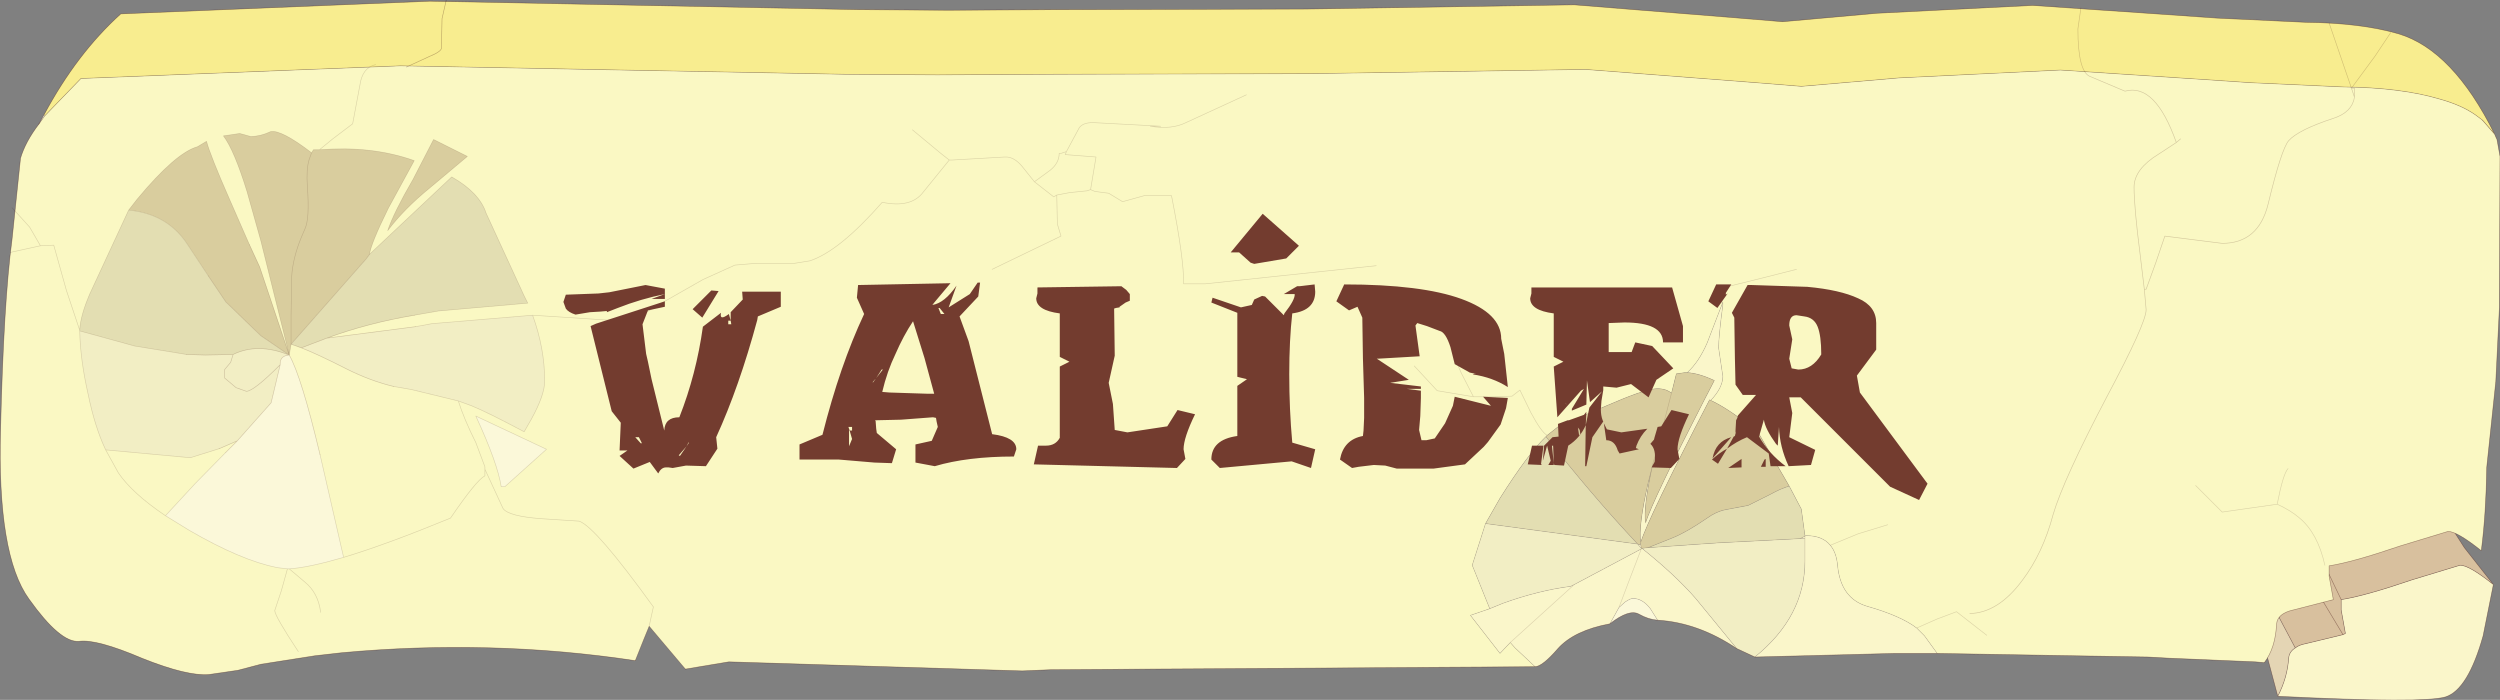 <?xml version="1.0" encoding="UTF-8" standalone="no"?>
<svg xmlns:xlink="http://www.w3.org/1999/xlink" height="57.95px" width="207.0px" xmlns="http://www.w3.org/2000/svg">
  <rect width="100%" height="100%" fill="#808080" stroke="none"/>
  <g transform="matrix(1.0, 0.0, 0.0, 1.0, -5.3, 29.05)">
    <use height="57.95" transform="matrix(1.0, 0.0, 0.0, 1.0, 5.3, -29.05)" width="207.0" xlink:href="#shape0"/>
  </g>
  <defs>
    <g id="shape0" transform="matrix(1.0, 0.0, 0.0, 1.0, -5.3, 29.05)">
      <path d="M211.75 19.35 L210.9 23.6 Q209.65 28.05 207.8 28.65 206.05 29.2 193.9 28.6 194.7 27.05 194.8 25.45 194.85 24.9 195.35 24.6 195.65 24.35 196.2 24.25 L199.3 23.5 199.5 23.4 199.15 21.45 199.15 20.65 199.15 20.6 Q201.1 20.3 205.05 18.95 L209.0 17.75 Q209.75 17.75 211.75 19.35" fill="#faf6ca" fill-rule="evenodd" stroke="none"/>
      <path d="M208.15 14.25 L208.55 15.05 209.35 16.3 211.75 19.35 Q209.75 17.75 209.0 17.75 L205.05 18.95 Q201.1 20.3 199.15 20.6 L199.15 20.65 199.15 21.45 199.5 23.4 199.3 23.5 196.2 24.25 Q195.65 24.35 195.35 24.6 L194.05 22.15 193.6 21.1 Q194.45 20.0 196.0 18.9 L197.05 17.45 197.35 17.1 Q197.85 16.4 198.65 16.0 199.7 15.4 201.3 14.85 L202.9 14.45 205.35 14.15 208.15 14.25 M197.05 19.75 L199.3 23.5 197.05 19.75 M197.35 17.1 L197.95 18.1 199.15 20.6 197.95 18.1 197.35 17.1" fill="#d8c09e" fill-rule="evenodd" stroke="none"/>
      <path d="M193.9 28.6 L192.9 24.85 192.3 24.0 Q192.45 22.85 193.05 21.85 L193.6 21.1 194.05 22.15 195.35 24.6 Q194.85 24.9 194.8 25.45 194.7 27.05 193.9 28.6" fill="#e4d5b4" fill-rule="evenodd" stroke="none"/>
      <path d="M208.15 14.25 L208.55 15.05 209.35 16.3 211.75 19.35 210.9 23.6 Q209.65 28.05 207.8 28.65 206.05 29.2 193.9 28.6 L192.9 24.85 192.3 24.0 M199.15 20.6 Q201.1 20.3 205.05 18.95 L209.0 17.75 Q209.75 17.75 211.75 19.35 M193.6 21.1 L194.05 22.15 195.35 24.6 Q195.65 24.35 196.2 24.25 L199.3 23.5 197.05 19.75 M199.3 23.5 L199.5 23.4 199.15 21.45 199.15 20.65 199.15 20.6 197.95 18.1 197.35 17.1 M199.15 20.65 L199.15 20.6 M193.9 28.6 Q194.7 27.05 194.8 25.45 194.85 24.9 195.35 24.6" fill="none" stroke="#330101" stroke-linecap="round" stroke-linejoin="round" stroke-opacity="0.4" stroke-width="0.05"/>
      <path d="M132.4 26.15 L130.75 24.6 130.35 24.15 129.5 25.05 127.05 21.9 128.65 21.35 129.75 20.9 Q132.65 19.85 135.35 19.5 L135.65 19.35 141.2 16.4 141.2 16.35 140.9 16.0 141.1 16.05 141.15 16.05 141.2 16.35 141.25 16.35 141.2 16.4 141.25 16.35 Q144.0 18.55 145.7 20.5 L149.1 24.65 Q145.9 22.5 142.55 22.3 L141.95 21.35 Q141.3 20.5 140.5 20.5 140.3 20.5 139.85 20.8 L139.35 21.25 140.2 19.0 141.2 16.4 140.2 19.0 139.35 21.25 138.6 22.6 Q135.65 23.15 134.3 24.65 133.0 26.15 132.4 26.15 M147.95 -3.8 L147.9 -3.9 147.95 -3.8 Q147.6 -1.15 147.6 -0.25 L147.95 2.1 Q147.95 3.05 146.95 4.1 L146.85 4.05 Q141.8 13.8 141.15 15.85 140.95 14.55 141.75 11.0 L142.15 9.4 Q141.35 12.95 141.55 14.25 142.15 12.35 146.5 3.9 L147.25 2.45 Q145.95 1.85 145.0 1.8 145.95 0.95 146.65 -0.65 L147.9 -3.9 147.95 -4.05 147.95 -3.9 147.95 -3.8 M154.75 15.3 L154.85 15.3 Q156.2 15.3 156.85 16.1 157.35 16.7 157.45 17.75 157.7 20.5 159.9 21.15 162.7 21.95 164.0 22.95 L164.65 23.6 165.7 25.05 162.2 25.05 150.6 25.35 Q154.75 22.0 154.75 17.4 L154.75 15.55 154.75 15.35 154.75 15.55 154.35 15.55 154.75 15.35 154.85 15.3 154.75 15.35 154.75 15.3 M141.15 15.85 L141.15 16.05 141.1 16.05 141.15 15.85 M130.35 24.15 L135.65 19.35 130.35 24.15" fill="#faf6ca" fill-rule="evenodd" stroke="none"/>
      <path d="M8.95 -19.55 L9.0 -19.45 8.5 -18.75 8.95 -19.55 M212.05 -17.5 L212.0 -17.6 212.05 -17.5" fill="#ffffe6" fill-rule="evenodd" stroke="none"/>
      <path d="M128.65 21.35 L127.2 17.75 128.3 14.3 140.9 16.0 141.2 16.35 141.2 16.4 135.65 19.35 135.35 19.5 Q132.65 19.85 129.75 20.9 L128.65 21.35 M150.6 25.35 L149.1 24.65 145.7 20.5 Q144.0 18.55 141.25 16.35 L141.75 16.3 147.55 15.9 154.35 15.55 154.75 15.55 154.75 17.4 Q154.75 22.0 150.6 25.35" fill="#f2eec4" fill-rule="evenodd" stroke="none"/>
      <path d="M142.55 22.3 Q141.8 22.25 141.0 21.8 140.2 21.35 138.6 22.6 L139.35 21.25 139.85 20.8 Q140.3 20.5 140.5 20.5 141.3 20.5 141.95 21.35 L142.55 22.3" fill="#fbf8d9" fill-rule="evenodd" stroke="none"/>
      <path d="M9.0 -19.45 L12.0 -22.55 38.45 -23.6 75.25 -22.9 82.9 -22.85 92.3 -22.9 113.65 -22.95 136.6 -23.3 150.75 -22.2 154.45 -21.9 162.55 -22.6 175.9 -23.25 186.5 -22.55 191.7 -22.2 199.35 -21.85 Q204.1 -21.8 207.3 -20.85 209.1 -20.35 210.25 -19.55 L210.85 -19.1 211.85 -17.95 212.0 -17.6 212.05 -17.5 212.3 -16.1 212.25 -3.6 212.0 1.55 211.95 2.55 211.2 9.65 Q211.15 13.45 210.75 16.55 208.75 14.95 208.0 14.95 L204.05 16.15 Q200.1 17.5 198.15 17.8 L198.15 18.65 198.5 20.6 195.2 21.45 Q193.85 21.75 193.8 22.65 193.7 24.6 192.8 25.8 L192.6 25.8 192.05 25.75 185.0 25.45 184.95 25.45 183.15 25.35 165.7 25.05 164.65 23.6 164.0 22.95 165.7 22.2 167.3 21.6 169.8 23.55 167.3 21.6 165.7 22.2 164.0 22.95 Q162.7 21.95 159.9 21.15 157.7 20.5 157.45 17.75 157.35 16.7 156.85 16.1 156.2 15.3 154.85 15.3 L154.75 15.3 154.45 13.1 153.45 11.2 150.9 6.8 Q148.65 4.9 146.95 4.1 147.95 3.05 147.95 2.1 L147.6 -0.25 Q147.6 -1.15 147.95 -3.8 L147.95 -3.9 147.95 -4.05 147.9 -3.9 147.65 -5.15 150.9 -5.95 154.05 -6.75 150.9 -5.95 147.65 -5.15 147.9 -3.9 146.65 -0.65 Q145.95 0.95 145.0 1.8 L144.8 1.8 144.1 1.9 143.7 3.5 Q143.15 3.05 142.25 3.15 141.3 3.25 138.3 4.55 L134.35 6.25 133.4 7.0 133.3 7.1 Q131.8 8.55 129.5 12.2 L128.3 14.3 127.2 17.75 128.65 21.35 127.05 21.9 129.5 25.05 130.35 24.15 130.75 24.6 132.4 26.15 92.3 26.4 89.95 26.5 65.65 25.75 62.05 26.35 59.05 22.8 58.6 23.9 57.9 25.65 Q45.95 23.85 33.55 25.0 L31.35 25.25 26.9 25.95 25.0 26.45 22.6 26.8 Q20.8 26.95 17.05 25.45 13.3 23.85 11.85 24.05 10.3 24.2 7.7 20.55 5.05 16.9 5.35 6.45 5.6 -4.0 6.3 -9.25 L7.0 -15.95 Q7.4 -17.3 8.5 -18.75 L9.0 -19.45 M122.4 1.25 L124.3 3.3 127.3 3.8 129.1 3.8 130.5 3.75 131.15 3.25 132.05 5.1 Q132.9 6.7 133.4 7.0 132.9 6.7 132.05 5.1 L131.15 3.25 130.5 3.75 129.1 3.8 127.3 3.8 124.3 3.3 122.4 1.25 M161.6 14.4 L159.15 15.15 156.85 16.1 159.15 15.15 161.6 14.4 M127.3 3.8 L126.3 1.85 125.65 0.35 126.3 1.85 127.3 3.8" fill="#faf8c3" fill-rule="evenodd" stroke="none"/>
      <path d="M133.3 7.1 L133.4 7.0 134.35 6.25 138.3 4.55 Q141.3 3.25 142.25 3.15 143.15 3.05 143.7 3.5 L144.1 1.9 144.8 1.8 145.0 1.8 Q145.95 1.85 147.25 2.45 L146.5 3.9 Q142.15 12.35 141.55 14.25 141.35 12.95 142.15 9.4 L141.75 11.0 Q140.95 14.55 141.15 15.85 141.8 13.8 146.85 4.05 L146.95 4.1 Q148.65 4.9 150.9 6.8 L153.45 11.2 Q152.75 11.4 151.85 11.9 L150.05 12.8 148.2 13.15 Q147.4 13.3 146.65 13.85 144.9 15.05 143.75 15.5 L141.75 16.3 141.25 16.35 141.2 16.35 141.15 16.05 141.15 15.85 141.1 16.05 140.9 16.0 Q137.05 11.9 133.3 7.1 M142.15 9.4 L143.25 5.25 143.7 3.5 143.25 5.25 142.15 9.4" fill="#d9cd9e" fill-rule="evenodd" stroke="none"/>
      <path d="M128.3 14.3 L129.5 12.2 Q131.8 8.55 133.3 7.1 137.05 11.9 140.9 16.0 L128.3 14.3 M153.45 11.2 L154.45 13.1 154.75 15.3 154.75 15.35 154.35 15.55 147.55 15.9 141.75 16.3 143.75 15.5 Q144.9 15.05 146.65 13.85 147.4 13.3 148.2 13.15 L150.05 12.8 151.85 11.9 Q152.75 11.4 153.45 11.2" fill="#e3deb2" fill-rule="evenodd" stroke="none"/>
      <path d="M210.85 -19.1 L210.25 -19.55 Q209.1 -20.35 207.3 -20.85 204.1 -21.8 199.35 -21.85 L191.7 -22.2 186.5 -22.55 175.9 -23.25 162.55 -22.6 154.45 -21.9 150.75 -22.2 136.6 -23.3 113.65 -22.95 92.3 -22.9 82.9 -22.85 75.25 -22.9 38.45 -23.6 12.0 -22.55 9.0 -19.45 8.95 -19.55 Q11.65 -24.6 15.3 -27.9 L40.9 -28.95 76.4 -28.25 83.8 -28.2 92.9 -28.25 113.5 -28.3 135.65 -28.65 149.3 -27.55 152.9 -27.25 160.7 -27.95 173.6 -28.6 183.85 -27.9 188.85 -27.55 196.25 -27.2 Q200.8 -27.15 203.9 -26.25 208.4 -24.9 211.85 -17.95 L210.85 -19.1" fill="#f8ed8f" fill-rule="evenodd" stroke="none"/>
      <path d="M210.85 -19.1 L211.85 -17.95 Q208.4 -24.9 203.9 -26.25 200.8 -27.15 196.25 -27.2 L188.85 -27.55 183.85 -27.9 173.6 -28.6 160.7 -27.95 152.9 -27.25 149.3 -27.55 135.65 -28.65 113.5 -28.3 92.9 -28.25 83.8 -28.2 76.4 -28.25 40.9 -28.95 15.3 -27.9 Q11.65 -24.6 8.95 -19.55 L8.5 -18.75 Q7.4 -17.3 7.0 -15.95 L6.3 -9.25 Q5.6 -4.0 5.35 6.45 5.05 16.9 7.7 20.55 10.3 24.2 11.85 24.05 13.3 23.85 17.05 25.45 20.8 26.95 22.6 26.8 L25.0 26.45 26.9 25.95 31.35 25.25 33.55 25.0 Q45.95 23.85 57.9 25.65 M62.05 26.35 L65.65 25.75 89.95 26.5 92.3 26.4 132.4 26.15 Q133.0 26.15 134.3 24.65 135.65 23.15 138.6 22.6 140.2 21.35 141.0 21.8 141.8 22.25 142.55 22.3 145.9 22.5 149.1 24.65 L150.6 25.35 162.2 25.05 165.7 25.05 183.15 25.35 184.95 25.45 185.0 25.45 192.05 25.75 192.6 25.8 M212.05 -17.5 L212.3 -16.1 212.25 -3.6 212.0 1.55 211.95 2.55 211.2 9.65 Q211.15 13.45 210.75 16.55 208.75 14.95 208.0 14.95 L204.05 16.15 Q200.1 17.5 198.15 17.8 L198.15 18.65 198.5 20.6 195.2 21.45 Q193.85 21.75 193.8 22.65 193.7 24.6 192.8 25.8 M212.05 -17.5 L212.0 -17.6 211.85 -17.95 M212.0 -17.6 L212.05 -17.5" fill="none" stroke="#330101" stroke-linecap="round" stroke-linejoin="round" stroke-opacity="0.4" stroke-width="0.05"/>
      <path d="M9.0 -19.45 L12.0 -22.55 38.45 -23.6 75.25 -22.9 82.9 -22.85 92.3 -22.9 113.65 -22.95 136.6 -23.3 150.75 -22.2 154.45 -21.9 162.55 -22.6 175.9 -23.25 186.5 -22.55 191.7 -22.2 199.35 -21.85 Q204.1 -21.8 207.3 -20.85 209.1 -20.35 210.25 -19.55 L210.85 -19.1 M9.0 -19.45 L8.5 -18.75 M57.9 25.65 L58.6 23.9 59.05 22.8 62.05 26.35 M192.8 25.8 L192.6 25.8" fill="none" stroke="#330101" stroke-linecap="round" stroke-linejoin="round" stroke-opacity="0.302" stroke-width="0.05"/>
      <path d="M132.4 26.15 L130.75 24.6 130.35 24.15 129.5 25.05 127.05 21.9 128.65 21.35 127.2 17.75 128.3 14.3 129.5 12.2 Q131.8 8.55 133.3 7.1 L133.4 7.0 Q132.9 6.7 132.05 5.1 L131.15 3.25 130.5 3.75 129.1 3.8 127.3 3.8 124.3 3.3 122.4 1.25 M147.9 -3.9 L147.95 -3.8 147.95 -3.9 147.95 -4.05 147.9 -3.9 147.65 -5.15 150.9 -5.95 154.05 -6.75 M146.95 4.1 Q147.95 3.05 147.95 2.1 L147.6 -0.25 Q147.6 -1.15 147.95 -3.8 M147.9 -3.9 L146.65 -0.65 Q145.95 0.95 145.0 1.8 145.95 1.85 147.25 2.45 L146.5 3.9 Q142.15 12.35 141.55 14.25 141.35 12.95 142.15 9.4 L141.75 11.0 Q140.95 14.55 141.15 15.85 141.8 13.8 146.85 4.05 L146.95 4.1 Q148.65 4.9 150.9 6.8 L153.45 11.2 154.45 13.1 154.75 15.3 154.75 15.35 154.75 15.55 154.75 17.4 Q154.75 22.0 150.6 25.35 M154.85 15.3 Q156.2 15.3 156.85 16.1 L159.15 15.15 161.6 14.4 M164.0 22.95 L165.7 22.2 167.3 21.6 169.8 23.55 M164.0 22.95 L164.65 23.6 165.7 25.05 M143.7 3.5 L143.25 5.25 142.15 9.4 M133.4 7.0 L134.35 6.25 138.3 4.55 Q141.3 3.25 142.25 3.15 143.15 3.05 143.7 3.5 L144.1 1.9 144.8 1.8 145.0 1.8 M141.25 16.35 Q144.0 18.55 145.7 20.5 L149.1 24.65 M139.35 21.25 L139.85 20.8 Q140.3 20.5 140.5 20.5 141.3 20.5 141.95 21.35 L142.55 22.3 M141.75 16.3 L143.75 15.5 Q144.9 15.05 146.65 13.85 147.4 13.3 148.2 13.15 L150.05 12.8 151.85 11.9 Q152.75 11.4 153.45 11.2 M154.75 15.35 L154.85 15.3 M154.35 15.55 L154.75 15.35 M154.35 15.55 L154.75 15.55 M156.85 16.1 Q157.35 16.7 157.45 17.75 157.7 20.5 159.9 21.15 162.7 21.95 164.0 22.95 M141.75 16.3 L147.55 15.9 154.35 15.55 M125.65 0.35 L126.3 1.85 127.3 3.8 M135.65 19.35 L135.35 19.5 Q132.65 19.85 129.75 20.9 L128.65 21.35 M141.15 15.85 L141.15 16.05 141.2 16.35 141.25 16.35 141.75 16.3 M141.1 16.05 L140.9 16.0 141.2 16.35 141.2 16.4 141.25 16.35 M141.15 16.05 L141.1 16.05 M141.2 16.4 L140.2 19.0 139.35 21.25 138.6 22.6 M141.2 16.4 L135.65 19.35 130.35 24.15 M140.9 16.0 Q137.05 11.9 133.3 7.1 M140.9 16.0 L128.3 14.3" fill="none" stroke="#330101" stroke-linecap="round" stroke-linejoin="round" stroke-opacity="0.153" stroke-width="0.05"/>
      <path d="M11.9 -1.65 L16.45 -0.4 20.75 0.3 22.3 0.35 24.6 0.3 24.4 0.95 23.9 1.55 23.9 2.25 24.85 3.05 25.7 3.35 Q26.3 3.35 28.5 1.15 26.3 3.35 25.7 3.35 L24.85 3.05 23.9 2.25 23.9 1.55 24.4 0.95 24.6 0.3 Q26.65 -0.7 29.25 0.35 28.5 0.4 28.5 1.05 L28.5 1.15 27.75 4.3 24.95 7.45 23.45 8.1 21.05 8.85 14.05 8.2 Q13.15 6.3 12.6 3.6 11.95 0.75 11.9 -1.65 M30.25 -0.25 L32.35 -1.05 39.7 -2.0 41.05 -2.25 49.4 -2.95 Q50.4 -0.2 50.4 2.5 50.4 3.65 49.3 5.65 L48.7 6.7 Q45.7 5.1 44.35 4.55 L43.25 4.15 39.35 3.2 37.9 2.95 Q36.0 2.5 34.0 1.5 31.55 0.25 30.25 -0.25" fill="#f2eec4" fill-rule="evenodd" stroke="none"/>
      <path d="M24.95 7.45 L27.75 4.3 28.5 1.15 28.5 1.1 28.5 1.05 Q28.5 0.4 29.25 0.35 30.25 2.1 31.8 8.6 L33.75 17.1 Q30.85 17.95 29.25 18.05 L29.1 18.05 28.25 17.95 Q25.25 17.35 20.95 14.85 L19.0 13.65 21.45 11.0 24.0 8.4 24.9 7.5 24.95 7.45 M46.8 11.25 Q46.5 9.3 44.7 5.4 L50.55 8.15 47.1 11.25 46.8 11.25" fill="#fbf8d9" fill-rule="evenodd" stroke="none"/>
      <path d="M15.95 -11.65 L16.65 -12.55 Q19.85 -16.4 21.65 -16.9 L22.4 -17.35 Q22.7 -16.2 24.35 -12.45 L25.95 -8.8 26.8 -6.95 29.25 0.35 26.9 -9.1 25.75 -13.2 Q24.7 -16.6 23.8 -17.8 L25.15 -18.0 26.05 -17.75 Q26.85 -17.75 27.7 -18.15 28.55 -18.35 31.1 -16.4 L31.25 -16.65 31.75 -16.65 Q36.1 -17.0 39.6 -15.75 L37.45 -11.8 Q36.0 -8.85 35.9 -8.0 L35.65 -7.65 29.4 -0.55 29.4 -2.9 29.45 -6.15 Q29.55 -7.7 30.25 -9.4 L30.55 -10.1 Q30.95 -10.95 30.75 -13.6 30.65 -15.05 30.9 -15.85 L31.1 -16.4 30.9 -15.85 Q30.65 -15.05 30.75 -13.6 30.95 -10.95 30.55 -10.1 L30.25 -9.4 Q29.55 -7.7 29.45 -6.15 L29.4 -2.9 29.4 -0.55 29.25 0.35 26.9 -1.25 24.0 -4.05 22.55 -6.2 20.8 -8.85 Q19.15 -11.35 15.95 -11.65 M39.5 -14.2 L41.2 -17.5 44.0 -16.1 40.9 -13.5 Q38.75 -11.75 37.4 -9.95 37.9 -11.45 39.5 -14.2" fill="#d9cd9e" fill-rule="evenodd" stroke="none"/>
      <path d="M11.9 -1.7 Q11.95 -2.9 12.75 -4.75 L15.95 -11.65 Q19.15 -11.35 20.8 -8.85 L22.55 -6.2 24.0 -4.05 26.9 -1.25 29.25 0.35 Q26.65 -0.7 24.6 0.3 L22.3 0.35 20.75 0.3 16.45 -0.4 11.9 -1.65 11.9 -1.7 M29.4 -0.55 L35.65 -7.65 35.9 -8.0 42.7 -14.4 Q45.0 -13.1 45.55 -11.4 L48.7 -4.55 49.0 -3.95 41.6 -3.3 39.6 -2.95 Q35.75 -2.3 32.35 -1.05 L30.25 -0.25 29.4 -0.55" fill="#e3deb2" fill-rule="evenodd" stroke="none"/>
      <path d="M38.95 -23.5 L40.8 -24.35 Q41.9 -24.8 41.85 -25.1 L41.9 -27.5 42.25 -29.05" fill="none" stroke="#330101" stroke-linecap="round" stroke-linejoin="round" stroke-opacity="0.302" stroke-width="0.05"/>
      <path d="M6.3 -11.85 L7.75 -10.25 8.65 -8.7 9.75 -8.75 10.8 -5.0 11.9 -1.7 Q11.95 -2.9 12.75 -4.75 L15.95 -11.65 16.65 -12.55 Q19.85 -16.4 21.65 -16.9 L22.4 -17.35 Q22.7 -16.2 24.35 -12.45 L25.95 -8.8 M29.25 0.35 L26.9 -9.1 25.75 -13.2 Q24.7 -16.6 23.8 -17.8 L25.15 -18.0 26.05 -17.75 Q26.85 -17.75 27.7 -18.15 28.55 -18.35 31.1 -16.4 L31.25 -16.65 31.75 -16.65 32.85 -17.55 34.5 -18.8 35.1 -22.0 Q35.3 -23.45 36.4 -23.7 M8.65 -8.7 L6.15 -8.15 M20.75 0.3 L16.45 -0.4 11.9 -1.65 Q11.95 0.75 12.6 3.6 13.15 6.3 14.05 8.2 L21.05 8.85 23.45 8.1 M11.9 -1.65 L11.9 -1.7 M31.1 -16.4 L30.9 -15.85 Q30.65 -15.05 30.75 -13.6 30.95 -10.95 30.55 -10.1 L30.25 -9.4 Q29.55 -7.7 29.45 -6.15 L29.4 -2.9 29.4 -0.55 29.25 0.35 M35.9 -8.0 Q36.0 -8.85 37.45 -11.8 L39.6 -15.75 Q36.1 -17.0 31.75 -16.65 M39.6 -2.95 L41.6 -3.3 49.0 -3.95 48.7 -4.55 45.55 -11.4 Q45.0 -13.1 42.7 -14.4 L35.9 -8.0 M15.95 -11.65 Q19.15 -11.35 20.8 -8.85 L22.55 -6.2 M39.7 -2.0 L41.05 -2.25 49.4 -2.95 56.35 -2.5 Q57.85 -2.5 59.9 -3.85 L63.5 -5.9 66.15 -7.1 67.95 -7.25 68.15 -7.25 71.1 -7.25 72.35 -7.45 Q74.8 -8.25 78.35 -12.3 80.75 -11.8 81.75 -13.15 L83.9 -15.8 83.2 -16.35 80.85 -18.3 M39.5 -14.2 L41.2 -17.5 44.0 -16.1 40.9 -13.5 Q38.75 -11.75 37.4 -9.95 37.9 -11.45 39.5 -14.2 M93.6 -16.5 L93.15 -16.35 93.0 -16.35 Q93.0 -15.55 92.25 -14.95 L90.95 -14.0 92.55 -12.75 92.8 -12.9 93.85 -13.1 95.3 -13.25 95.6 -13.35 96.05 -16.05 93.5 -16.25 93.6 -16.5 94.65 -18.45 Q94.95 -18.9 95.8 -18.9 L101.4 -18.6 100.55 -18.6 Q102.3 -18.3 103.5 -18.9 L108.5 -21.2 M95.6 -13.35 L95.95 -13.2 97.1 -13.05 98.25 -12.35 100.05 -12.85 102.3 -12.85 Q103.35 -7.55 103.3 -5.55 L105.1 -5.55 119.25 -7.05 M90.95 -14.0 L89.95 -15.25 Q89.25 -16.1 88.5 -16.05 L84.15 -15.8 83.9 -15.8 M92.8 -12.9 L92.85 -10.5 93.15 -9.5 87.45 -6.75 M194.75 9.75 Q194.35 10.15 193.85 12.7 194.95 13.2 195.65 13.8 197.2 15.05 197.8 17.75 M193.85 12.7 L189.3 13.35 187.1 11.15 M49.4 -2.95 Q50.4 -0.2 50.4 2.5 50.4 3.65 49.3 5.65 L48.7 6.7 Q45.7 5.1 44.35 4.55 L43.25 4.15 Q43.7 5.6 44.7 7.6 L45.45 9.6 45.45 9.8 46.95 13.05 Q47.4 13.7 50.15 13.9 L53.25 14.1 Q54.6 14.55 59.4 21.2 L59.05 22.8 M45.45 9.8 L45.45 10.35 Q44.75 10.7 42.6 13.85 37.25 16.05 33.75 17.1 30.85 17.95 29.25 18.05 L30.55 19.15 Q31.65 20.05 31.85 21.65 M46.8 11.25 Q46.5 9.3 44.7 5.4 L50.55 8.15 47.1 11.25 46.8 11.25 M37.9 2.95 L39.35 3.2 43.25 4.15 M31.8 8.6 L33.75 17.1 M24.0 8.4 L21.45 11.0 19.0 13.65 20.95 14.85 Q25.25 17.35 28.25 17.95 L29.1 18.05 29.25 18.05 M29.1 18.05 L28.6 19.85 28.05 21.5 Q28.05 21.95 30.0 24.9 M19.0 13.65 Q16.25 11.8 15.1 10.1 L14.05 8.2" fill="none" stroke="#330101" stroke-linecap="round" stroke-linejoin="round" stroke-opacity="0.153" stroke-width="0.05"/>
      <path d="M25.95 -8.8 L26.8 -6.95 29.25 0.35 Q26.65 -0.7 24.6 0.3 L22.3 0.35 20.75 0.3 M23.45 8.1 L24.95 7.45 27.75 4.3 28.5 1.15 Q26.3 3.35 25.7 3.35 L24.85 3.05 23.9 2.25 23.9 1.55 24.4 0.95 24.6 0.3 M29.4 -0.55 L35.65 -7.65 35.9 -8.0 M29.4 -0.55 L30.25 -0.25 32.35 -1.05 Q35.75 -2.3 39.6 -2.95 M22.55 -6.2 L24.0 -4.05 26.9 -1.25 29.25 0.35 Q30.25 2.1 31.8 8.6 M32.35 -1.05 L39.7 -2.0 M30.25 -0.25 Q31.55 0.25 34.0 1.5 36.0 2.5 37.9 2.95 M28.5 1.05 Q28.5 0.4 29.25 0.35 M28.5 1.15 L28.5 1.1 28.5 1.05 28.5 1.15 M24.95 7.45 L24.9 7.5 24.0 8.4" fill="none" stroke="#330101" stroke-linecap="round" stroke-linejoin="round" stroke-opacity="0.2" stroke-width="0.05"/>
      <path d="M59.25 -4.3 L60.35 -4.7 60.35 -4.3 59.25 -4.3 M54.2 -2.05 L54.65 -2.25 60.35 -4.1 60.35 -3.65 58.95 -3.35 58.5 -2.2 58.8 0.25 58.95 0.9 59.25 2.35 60.3 6.6 Q60.35 5.5 61.55 5.5 62.95 1.95 63.5 -2.0 L65.0 -3.15 Q64.85 -2.45 65.65 -3.05 L65.8 -2.5 65.6 -2.5 65.6 -2.2 65.85 -2.2 65.8 -2.5 65.8 -3.2 66.8 -4.25 66.75 -4.9 68.55 -4.9 69.0 -4.9 69.5 -4.9 69.95 -4.9 69.95 -3.65 68.05 -2.85 68.0 -2.55 Q66.5 3.0 64.6 7.15 L64.7 8.1 63.75 9.55 62.1 9.5 61.0 9.7 60.65 9.65 60.45 9.65 Q60.05 9.65 59.8 10.15 L59.1 9.2 57.75 9.75 56.6 8.7 57.25 8.25 56.6 8.25 56.7 5.95 55.95 5.0 54.2 -2.05 M55.55 -3.2 L55.55 -3.3 55.0 -3.25 54.15 -3.2 52.95 -3.0 Q52.35 -3.2 52.15 -3.5 L51.95 -4.05 52.15 -4.65 54.85 -4.75 55.75 -4.85 58.75 -5.45 60.35 -5.15 60.35 -4.7 Q58.35 -4.3 56.45 -3.55 L55.55 -3.2 M64.8 -4.95 L63.45 -2.75 62.65 -3.45 64.2 -5.0 64.8 -4.95 M76.25 -4.4 L76.35 -5.45 84.0 -5.6 82.7 -4.05 82.5 -3.8 Q83.5 -3.95 84.5 -5.4 L83.85 -3.6 85.6 -4.7 86.25 -5.65 86.45 -5.65 86.3 -4.5 84.75 -2.85 85.5 -0.8 87.45 6.9 Q89.45 7.15 89.45 8.15 L89.25 8.75 Q85.4 8.75 82.7 9.55 L81.1 9.25 81.1 7.75 82.45 7.45 82.95 6.3 82.85 5.85 82.8 5.55 82.55 5.5 79.9 5.7 77.75 5.75 77.8 5.8 77.85 6.45 77.9 6.8 79.5 8.15 79.15 9.3 77.7 9.25 74.75 9.0 73.3 9.0 71.5 9.0 71.5 7.75 73.4 6.95 Q74.85 1.2 76.85 -3.05 L76.25 -4.4 M83.0 -3.55 L83.2 -3.05 83.5 -3.05 83.1 -3.55 83.0 -3.55 M91.2 -5.25 L98.15 -5.35 98.55 -5.05 98.85 -4.7 98.85 -4.15 98.5 -4.0 98.0 -3.65 98.0 -3.6 97.7 -3.55 97.55 -3.5 97.6 0.4 97.1 2.65 97.45 4.4 97.6 6.55 98.65 6.75 101.95 6.25 102.8 4.9 104.25 5.25 Q103.3 7.2 103.3 8.15 L103.45 8.95 102.75 9.7 90.9 9.4 91.25 7.85 91.9 7.85 Q92.7 7.85 93.05 7.2 L93.05 1.3 93.85 0.9 93.05 0.5 93.05 -3.1 Q91.1 -3.35 91.1 -4.35 L91.2 -4.75 91.2 -5.25 M107.2 -8.15 L109.85 -11.35 112.85 -8.7 111.8 -7.65 109.15 -7.2 108.85 -7.3 107.9 -8.15 107.2 -8.15 M105.7 -4.4 L108.05 -3.6 108.95 -3.8 109.15 -4.25 109.8 -4.55 110.05 -4.5 111.6 -2.95 111.65 -3.1 Q112.55 -4.25 112.5 -4.7 L111.6 -4.7 112.7 -5.35 112.9 -5.35 114.15 -5.5 114.2 -4.9 Q114.2 -3.35 112.3 -3.1 112.05 -0.9 112.05 1.95 112.05 4.85 112.3 7.6 L114.2 8.15 113.85 9.7 112.25 9.15 106.3 9.7 105.6 9.0 Q105.6 7.35 107.75 7.05 L107.75 2.9 108.55 2.35 107.75 2.15 107.75 -3.15 105.6 -4.0 105.7 -4.4 M117.7 -3.65 L117.0 -3.35 115.95 -4.1 116.6 -5.5 Q123.0 -5.5 126.3 -4.3 129.6 -3.1 129.6 -1.0 L129.85 0.25 130.15 3.0 Q128.9 2.2 127.25 1.95 L127.35 1.9 Q127.75 1.95 127.0 1.8 L125.75 1.1 125.4 -0.3 Q125.0 -1.55 124.5 -1.65 L123.45 -2.05 122.65 -2.3 122.5 -2.1 122.8 0.1 122.85 0.45 119.4 0.65 119.3 0.65 121.95 2.4 120.4 2.65 122.95 2.95 122.95 3.15 121.8 3.15 122.95 3.3 122.95 3.9 122.9 5.4 122.8 6.55 123.0 7.4 123.4 7.4 124.1 7.25 124.95 6.0 125.6 4.55 125.75 3.8 128.75 4.55 128.1 3.8 130.15 3.9 130.0 4.75 129.55 6.1 128.5 7.55 128.15 7.95 126.6 9.4 124.0 9.75 120.95 9.75 120.0 9.5 119.05 9.45 117.8 9.6 117.25 9.7 116.25 9.0 Q116.55 7.35 118.15 7.05 L118.2 6.6 118.25 5.55 118.25 3.9 118.15 0.6 118.1 -2.75 117.7 -3.65 M132.1 -5.25 L143.75 -5.25 144.65 -2.05 144.65 -0.7 143.0 -0.7 Q143.0 -2.35 139.8 -2.35 L138.5 -2.3 138.5 0.1 140.4 0.1 140.7 -0.7 142.1 -0.4 143.85 1.45 142.45 2.4 141.8 3.85 140.35 2.75 139.15 3.05 138.05 2.95 138.05 3.05 138.05 3.25 137.9 4.15 137.85 4.85 Q137.85 5.35 138.0 5.75 L138.05 5.85 137.15 7.15 136.65 9.55 136.55 9.55 136.6 6.15 Q136.15 7.2 135.15 7.85 L134.8 9.5 134.0 9.45 133.95 9.3 133.95 9.45 133.5 9.45 133.7 9.1 133.4 7.85 133.05 9.1 133.15 7.85 133.85 7.15 134.35 7.1 134.3 6.05 135.1 5.75 135.15 5.75 135.2 5.75 136.45 5.3 136.65 5.05 136.6 6.15 136.9 4.7 137.95 3.35 136.95 4.25 136.7 2.45 136.65 4.45 135.45 4.95 135.45 4.8 136.45 3.15 136.2 3.3 134.25 5.5 133.95 1.3 134.75 0.9 133.95 0.5 133.95 -3.1 Q132.0 -3.35 132.0 -4.35 L132.1 -4.75 132.1 -5.25 M148.35 -4.75 L147.5 -3.55 146.75 -4.1 147.4 -5.5 148.65 -5.5 148.2 -4.8 148.2 -4.65 148.35 -4.75 M150.35 -5.45 L154.95 -5.3 Q157.65 -5.05 159.15 -4.35 160.65 -3.7 160.65 -2.3 L160.65 -0.1 159.05 2.05 159.3 3.45 164.9 11.0 164.2 12.35 161.8 11.25 154.4 3.85 153.45 3.85 153.7 5.15 153.45 7.15 155.6 8.2 155.25 9.45 153.4 9.55 Q152.65 7.95 152.6 6.3 L152.5 7.85 152.35 7.7 Q151.45 6.45 151.35 5.7 L150.95 7.1 Q151.75 8.5 153.15 9.55 L151.9 9.55 151.75 8.5 149.95 7.15 Q149.1 7.5 148.3 8.1 L147.55 9.35 147.05 9.0 Q147.65 8.45 148.3 8.1 L148.85 7.1 148.95 7.05 149.0 6.85 149.05 6.7 149.0 6.8 149.0 6.6 149.05 5.75 149.15 5.55 149.2 5.35 150.7 3.65 149.6 3.65 149.0 2.8 148.95 0.6 148.9 -2.75 148.7 -3.15 150.0 -5.45 150.35 -5.45 M154.7 -2.85 L154.05 -2.95 Q153.45 -2.95 153.45 -2.1 L153.7 -0.95 153.45 0.65 153.65 1.45 154.2 1.55 Q155.35 1.55 156.1 0.3 156.1 -1.25 155.8 -2.0 155.5 -2.75 154.7 -2.85 M145.15 5.25 Q144.2 7.2 144.2 8.15 L144.35 8.95 143.65 9.7 142.05 9.65 142.3 9.2 Q142.45 8.15 141.95 7.7 L142.25 7.35 142.3 7.15 142.55 6.3 142.85 6.25 143.7 4.9 145.15 5.25 M151.5 8.95 L151.5 9.6 151.1 9.6 151.4 9.0 151.5 8.95 M148.65 7.15 L147.1 8.9 Q147.35 7.5 148.65 7.15 M148.4 9.7 L149.5 8.95 149.5 9.65 148.4 9.7 M134.95 4.3 L134.95 4.35 135.0 4.5 134.95 4.3 M136.05 7.0 L136.15 6.9 136.1 6.55 135.95 6.35 136.05 7.0 M133.9 7.85 L133.8 7.85 133.95 9.3 133.9 7.85 M133.1 7.85 L132.9 9.35 132.95 9.45 131.8 9.4 132.15 7.85 132.9 7.85 133.1 7.85 M139.4 8.5 L139.25 8.25 Q139.0 7.4 138.3 7.4 L138.1 6.0 138.35 6.5 139.55 6.75 141.7 6.45 Q141.1 7.05 140.8 7.85 L140.75 8.05 141.0 8.15 139.4 8.5 M82.65 3.55 L81.85 0.6 80.9 -2.45 Q80.1 -1.25 79.45 0.25 78.75 1.7 78.35 3.4 L78.95 3.45 82.05 3.55 82.65 3.55 M62.35 7.6 L62.3 7.6 62.15 7.9 61.5 8.65 61.6 8.7 62.15 7.9 62.35 7.6 M75.65 6.6 L75.85 6.6 75.85 6.3 75.55 6.3 75.65 6.6 75.6 6.6 75.6 7.9 75.85 7.3 75.65 6.6 M77.85 2.25 L78.4 1.55 78.3 1.55 77.85 2.25 77.55 2.6 77.6 2.6 77.85 2.25 M58.45 7.65 L58.2 7.15 57.9 7.15 58.35 7.65 58.45 7.65" fill="#733c2f" fill-rule="evenodd" stroke="none"/>
      <path d="M177.6 -28.4 L177.35 -26.65 Q177.35 -23.05 178.4 -22.7 L181.25 -21.5 Q183.75 -22.2 185.5 -17.25 L185.85 -17.55 M198.15 -27.15 L200.0 -21.75 201.95 -24.4 203.25 -26.35 M185.5 -17.25 L184.05 -16.3 Q182.0 -15.05 182.0 -13.55 182.0 -11.9 182.5 -8.0 L182.85 -5.1 183.0 -5.1 183.8 -7.3 184.55 -9.5 189.3 -8.9 Q192.3 -8.9 193.1 -12.15 194.2 -16.7 194.8 -17.4 195.6 -18.3 198.5 -19.25 200.05 -19.75 200.25 -21.0 L200.0 -21.75 200.25 -21.75 200.25 -21.0 M182.85 -5.1 L183.0 -3.4 Q183.0 -2.3 179.75 3.8 176.15 10.65 175.3 13.55 174.45 16.75 172.75 19.0 170.75 21.7 168.4 21.75" fill="none" stroke="#330101" stroke-linecap="round" stroke-linejoin="round" stroke-opacity="0.2" stroke-width="0.05"/>
    </g>
  </defs>
</svg>
